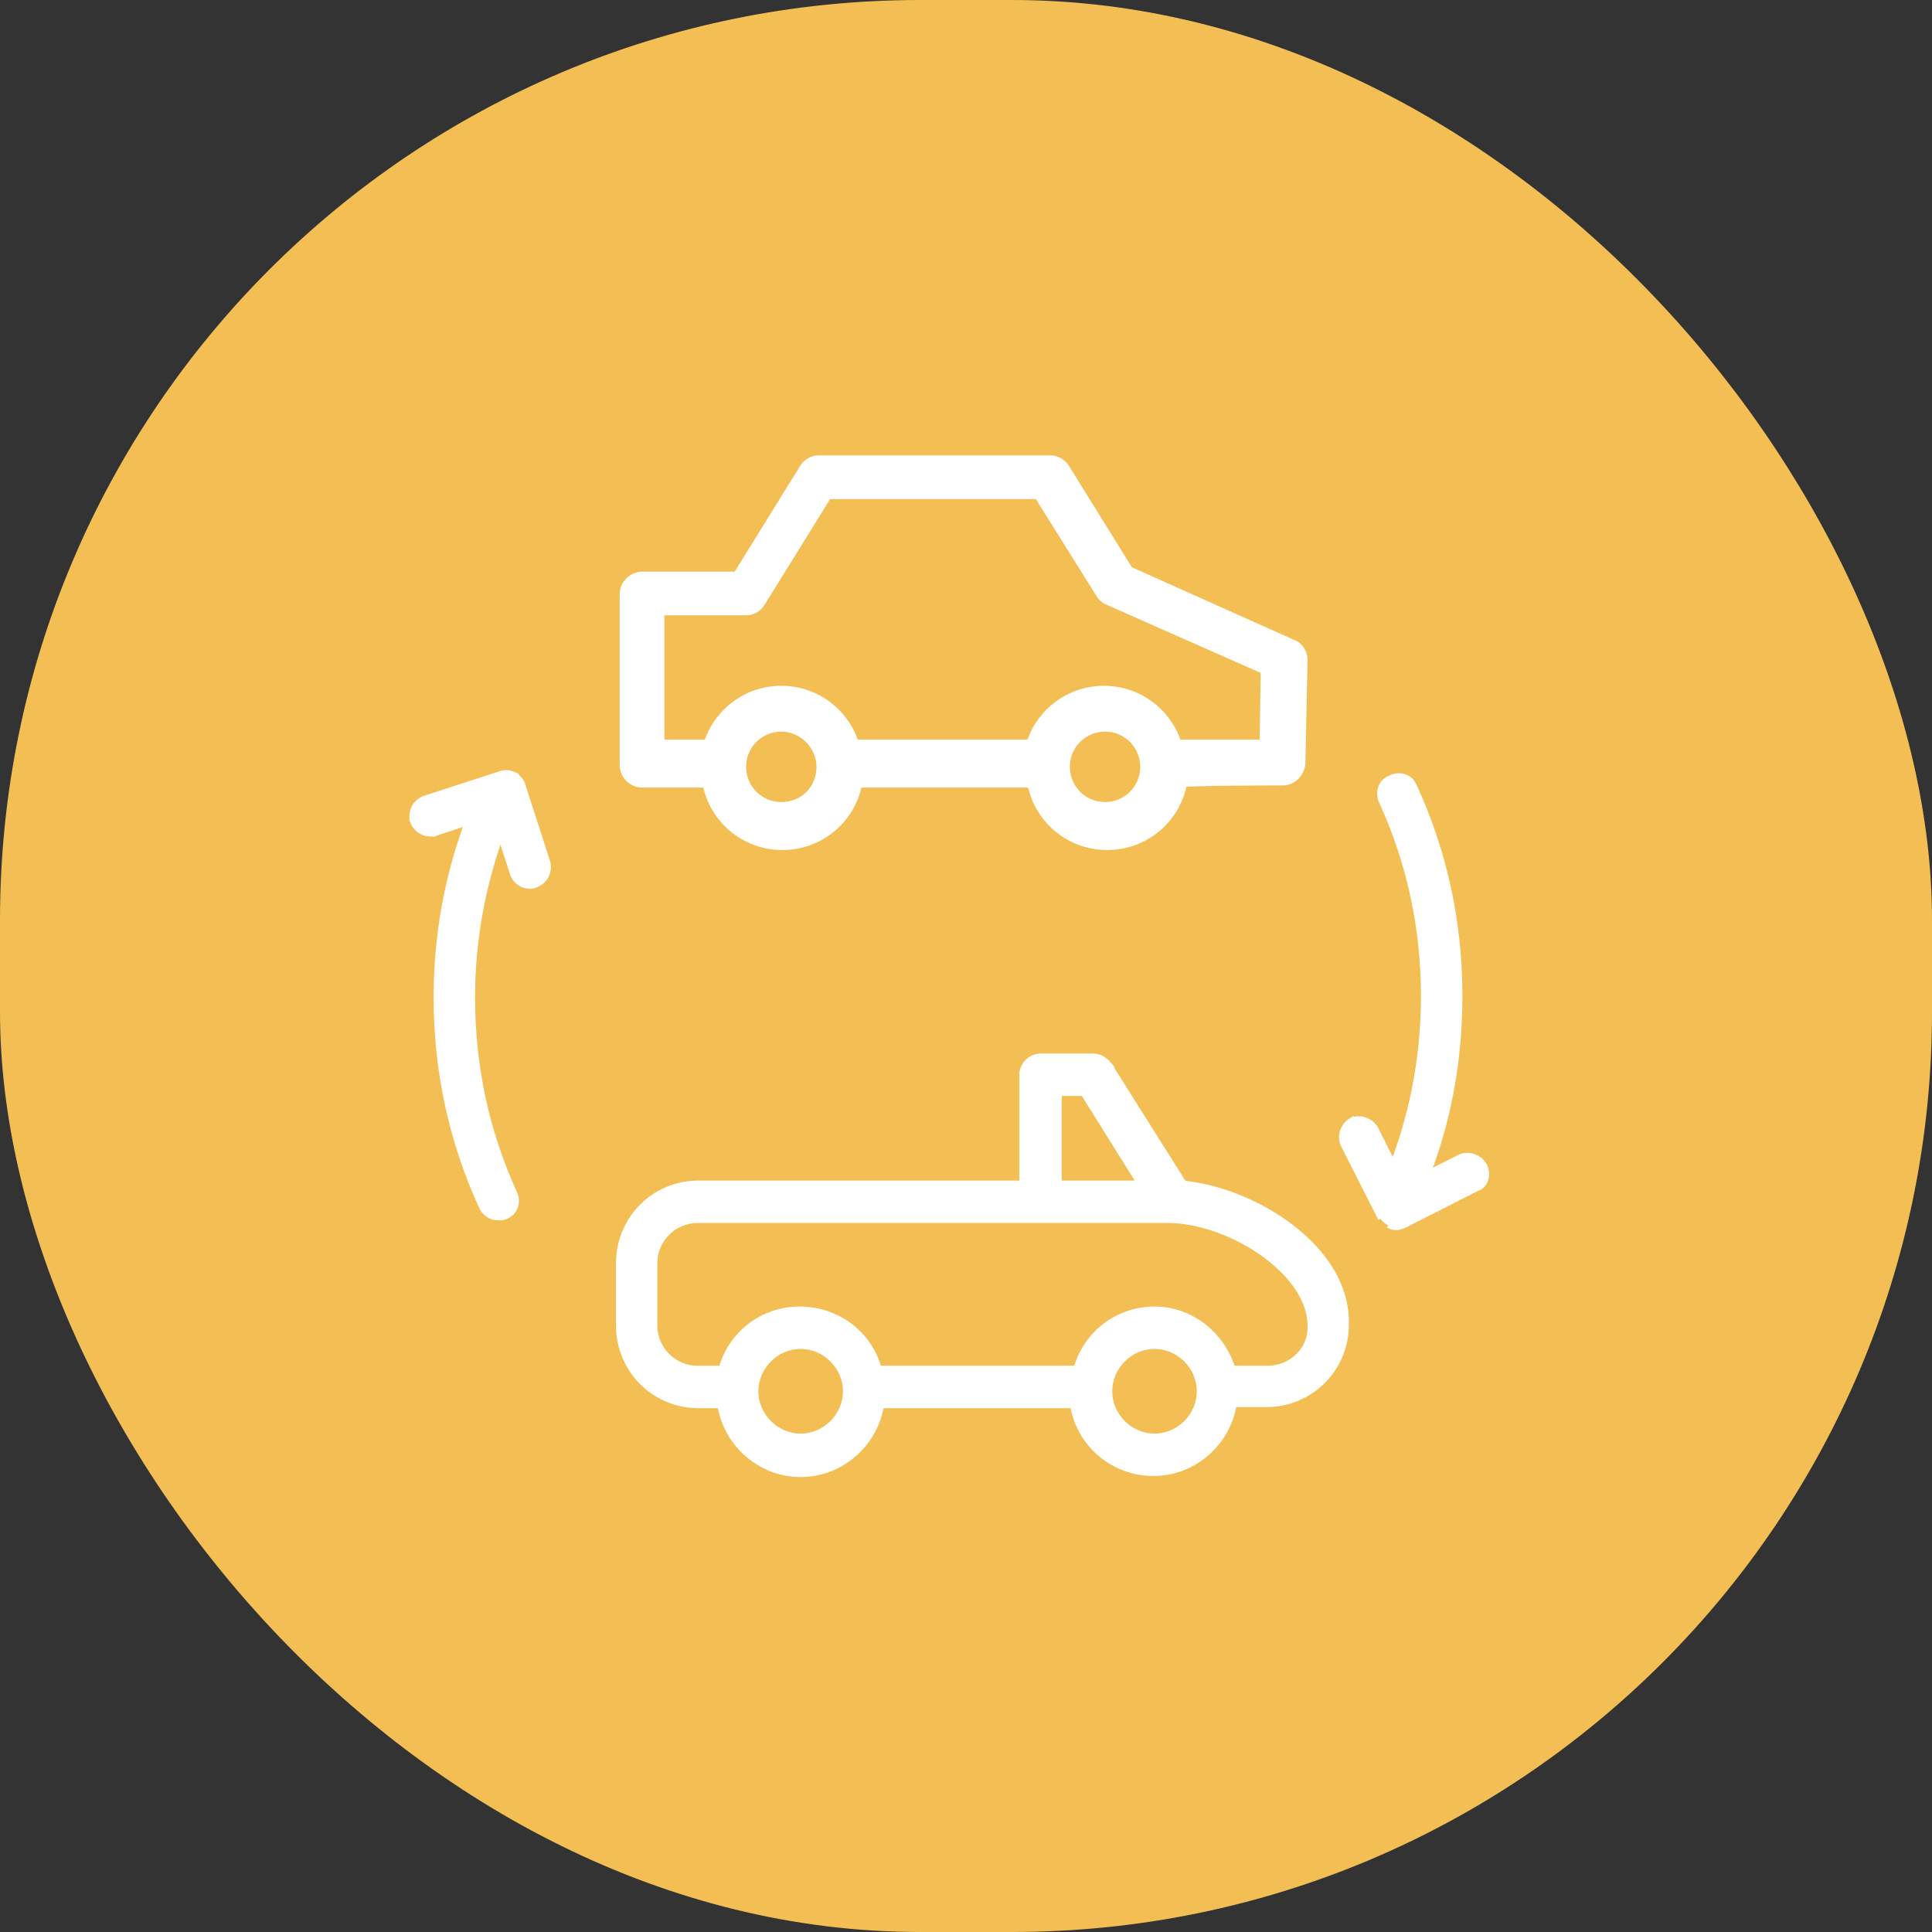 <svg width="84" height="84" viewBox="0 0 84 84" fill="none" xmlns="http://www.w3.org/2000/svg">
<rect x="0" y="0" width="84" height="84" fill="#333333" stroke="none"/>
<rect width="84" height="84" rx="40" fill="#F3BE54"/>
<path d="M48.232 46.295L48.233 46.295L48.227 46.288C48.071 46.078 47.806 45.916 47.531 45.916H45.24C44.805 45.916 44.428 46.293 44.428 46.728V51.439H30.369C28.438 51.439 26.893 52.986 26.893 54.919V57.634C26.893 59.567 28.438 61.115 30.369 61.115H31.304C31.585 62.806 33.058 64.11 34.812 64.11C36.566 64.11 38.039 62.806 38.32 61.115H46.642C46.923 62.807 48.398 64.064 50.15 64.064C51.904 64.064 53.377 62.76 53.658 61.068H55.06C56.991 61.068 58.536 59.521 58.537 57.589C58.584 55.902 57.561 54.434 56.161 53.358C54.777 52.294 53.006 51.599 51.477 51.445L48.232 46.295ZM56.961 57.634H56.961L56.961 57.639C57.005 58.649 56.171 59.49 55.107 59.49H53.598C53.141 58.036 51.812 56.916 50.197 56.916C48.586 56.916 47.207 57.987 46.792 59.49H38.272H38.272H38.272H38.272H38.271H38.271H38.271H38.27H38.27H38.27H38.27H38.269H38.269H38.269H38.269H38.268H38.268H38.268H38.267H38.267H38.267H38.267H38.266H38.266H38.266H38.266H38.265H38.265H38.265H38.264H38.264H38.264H38.264H38.263H38.263H38.263H38.262H38.262H38.262H38.262H38.261H38.261H38.261H38.261H38.26H38.26H38.26H38.259H38.259H38.259H38.259H38.258H38.258H38.258H38.258H38.257H38.257H38.257H38.256H38.256H38.256H38.256H38.255H38.255H38.255H38.255H38.254H38.254H38.254H38.253H38.253H38.253H38.253H38.252H38.252H38.252H38.252H38.251H38.251H38.251H38.25H38.25H38.25H38.25H38.249H38.249H38.249H38.248H38.248H38.248H38.248H38.247H38.247H38.247H38.246H38.246H38.246H38.246H38.245H38.245H38.245H38.245H38.244H38.244H38.244H38.243H38.243H38.243H38.243H38.242H38.242H38.242H38.242H38.241H38.241H38.241H38.24H38.24H38.24H38.24H38.239H38.239H38.239H38.239H38.238H38.238H38.238H38.237H38.237H38.237H38.237H38.236H38.236H38.236H38.236H38.235H38.235H38.235H38.234H38.234H38.234H38.234H38.233H38.233H38.233H38.233H38.232H38.232H38.232H38.231H38.231H38.231H38.231H38.23H38.23H38.23H38.23H38.229H38.229H38.229H38.228H38.228H38.228H38.228H38.227H38.227H38.227H38.227H38.226H38.226H38.226H38.225H38.225H38.225H38.225H38.224H38.224H38.224H38.224H38.223H38.223H38.223H38.222H38.222H38.222H38.222H38.221H38.221H38.221H38.221H38.22H38.22H38.22H38.219H38.219H38.219H38.219H38.218H38.218H38.218H38.218H38.217H38.217H38.217C37.801 57.986 36.421 56.916 34.765 56.916C33.154 56.916 31.775 57.987 31.36 59.49H30.323C29.308 59.49 28.469 58.65 28.469 57.634V54.919C28.469 53.904 29.308 53.063 30.323 53.063H50.758C52.11 53.063 53.667 53.627 54.885 54.489C56.108 55.353 56.961 56.494 56.961 57.634ZM46.051 47.54H47.096L49.531 51.439H46.051V47.54ZM34.812 62.439C33.751 62.439 32.864 61.552 32.864 60.49C32.864 59.427 33.751 58.54 34.812 58.54C35.873 58.54 36.759 59.427 36.759 60.49C36.759 61.552 35.873 62.439 34.812 62.439ZM50.197 62.439C49.135 62.439 48.249 61.552 48.249 60.49C48.249 59.427 49.135 58.54 50.197 58.54C51.258 58.54 52.144 59.427 52.144 60.49C52.144 61.552 51.258 62.439 50.197 62.439Z" fill="white" stroke="white" stroke-width="0.22"/>
<path d="M18.944 36.243L20.289 35.794C19.398 38.226 18.953 40.747 18.953 43.357C18.953 46.554 19.61 49.611 20.926 52.479L20.926 52.479L20.927 52.482C21.084 52.796 21.351 52.959 21.671 52.959H21.678C21.767 52.959 21.879 52.959 21.992 52.904C22.425 52.738 22.577 52.251 22.369 51.833C21.16 49.179 20.555 46.338 20.555 43.357C20.555 40.942 20.984 38.613 21.76 36.411L22.278 38.005L22.278 38.005C22.386 38.329 22.706 38.542 23.027 38.542L23.032 38.542C23.075 38.542 23.117 38.542 23.161 38.535C23.207 38.527 23.25 38.512 23.301 38.487C23.721 38.327 23.931 37.903 23.826 37.482L23.826 37.481L23.824 37.475L22.749 34.155C22.693 33.935 22.531 33.778 22.381 33.678L22.382 33.677L22.371 33.672C22.16 33.566 21.945 33.565 21.78 33.619C21.78 33.619 21.78 33.619 21.78 33.62L18.461 34.696L18.461 34.696L18.456 34.697C18.034 34.856 17.821 35.282 17.927 35.705L17.926 35.705L17.93 35.715C18.089 36.138 18.514 36.351 18.937 36.245L18.937 36.246L18.944 36.243Z" fill="white" stroke="white" stroke-width="0.2"/>
<path d="M64.548 50.661L64.548 50.661C64.751 51.069 64.615 51.567 64.215 51.689L61.09 53.276L61.09 53.276C60.991 53.326 60.834 53.381 60.718 53.381H60.713C60.67 53.381 60.628 53.381 60.584 53.373C60.537 53.365 60.492 53.35 60.439 53.323C60.439 53.323 60.439 53.323 60.439 53.323L60.484 53.234C60.297 53.14 60.157 53.047 60.063 52.859L64.548 50.661ZM64.548 50.661L64.546 50.657C64.334 50.286 63.859 50.126 63.484 50.286L63.484 50.286L63.479 50.289L62.12 50.969C63.043 48.544 63.483 45.949 63.483 43.31C63.483 40.114 62.826 37.059 61.511 34.191C61.347 33.758 60.861 33.604 60.444 33.81C60.011 33.976 59.859 34.463 60.066 34.881C61.276 37.535 61.88 40.376 61.88 43.31C61.88 45.797 61.442 48.239 60.566 50.552L59.825 49.07L59.825 49.07L59.823 49.065C59.611 48.695 59.136 48.534 58.761 48.695L58.761 48.694L58.751 48.7C58.381 48.912 58.22 49.387 58.381 49.763L58.381 49.763L58.384 49.768L59.974 52.904C59.974 52.904 59.974 52.904 59.974 52.904L64.548 50.661Z" fill="white" stroke="white" stroke-width="0.2"/>
<path d="M55.761 33.949V34.049C56.239 34.049 56.603 33.677 56.655 33.211L56.655 33.211L56.656 33.202L56.749 28.708H56.749V28.706C56.749 28.344 56.542 28.022 56.218 27.911L49.142 24.742L46.401 20.323C46.4 20.323 46.4 20.323 46.4 20.322C46.242 20.06 45.977 19.9 45.66 19.9H35.606C35.289 19.9 35.024 20.06 34.866 20.322L31.997 24.955H27.937C27.465 24.955 27.042 25.324 27.042 25.851V33.247C27.042 33.719 27.41 34.142 27.937 34.142H30.661C30.982 35.693 32.36 36.858 34.016 36.858C35.673 36.858 37.051 35.693 37.372 34.142H44.783C45.104 35.693 46.482 36.858 48.139 36.858C49.804 36.858 51.187 35.681 51.499 34.118C51.517 34.116 51.54 34.114 51.567 34.111C51.673 34.102 51.835 34.095 52.035 34.088C52.435 34.075 52.983 34.066 53.535 34.061C54.087 34.055 54.643 34.052 55.062 34.05C55.271 34.05 55.446 34.049 55.568 34.049L55.71 34.049L55.748 34.049L55.757 34.049L55.76 34.049H55.761H55.761L55.761 33.949ZM47.726 25.811L47.732 25.82L47.74 25.828C47.751 25.839 47.757 25.849 47.769 25.872L47.77 25.875C47.781 25.898 47.799 25.934 47.834 25.968L47.834 25.969L47.881 26.015L47.928 26.062L47.998 25.991L47.928 26.062C47.962 26.097 47.998 26.115 48.022 26.127L48.024 26.128C48.047 26.139 48.057 26.145 48.068 26.156L48.081 26.169L48.098 26.177L54.912 29.192L54.867 32.257H51.251C50.796 30.896 49.514 29.917 47.998 29.917C46.483 29.917 45.2 30.896 44.745 32.257H37.222C36.768 30.896 35.485 29.917 33.97 29.917C32.454 29.917 31.172 30.896 30.717 32.257H28.785V26.653H32.333H32.38H32.426C32.743 26.653 33.009 26.493 33.166 26.231C33.167 26.231 33.167 26.23 33.167 26.23L36.036 21.598H45.09L47.726 25.811ZM33.97 34.972C33.045 34.972 32.339 34.223 32.339 33.34C32.339 32.414 33.088 31.709 33.97 31.709C34.849 31.709 35.6 32.459 35.6 33.34C35.6 34.268 34.896 34.972 33.97 34.972ZM48.045 34.972C47.12 34.972 46.415 34.223 46.415 33.34C46.415 32.414 47.163 31.709 48.045 31.709C48.97 31.709 49.675 32.458 49.675 33.34C49.675 34.267 48.927 34.972 48.045 34.972Z" fill="white" stroke="white" stroke-width="0.2"/>
</svg>
